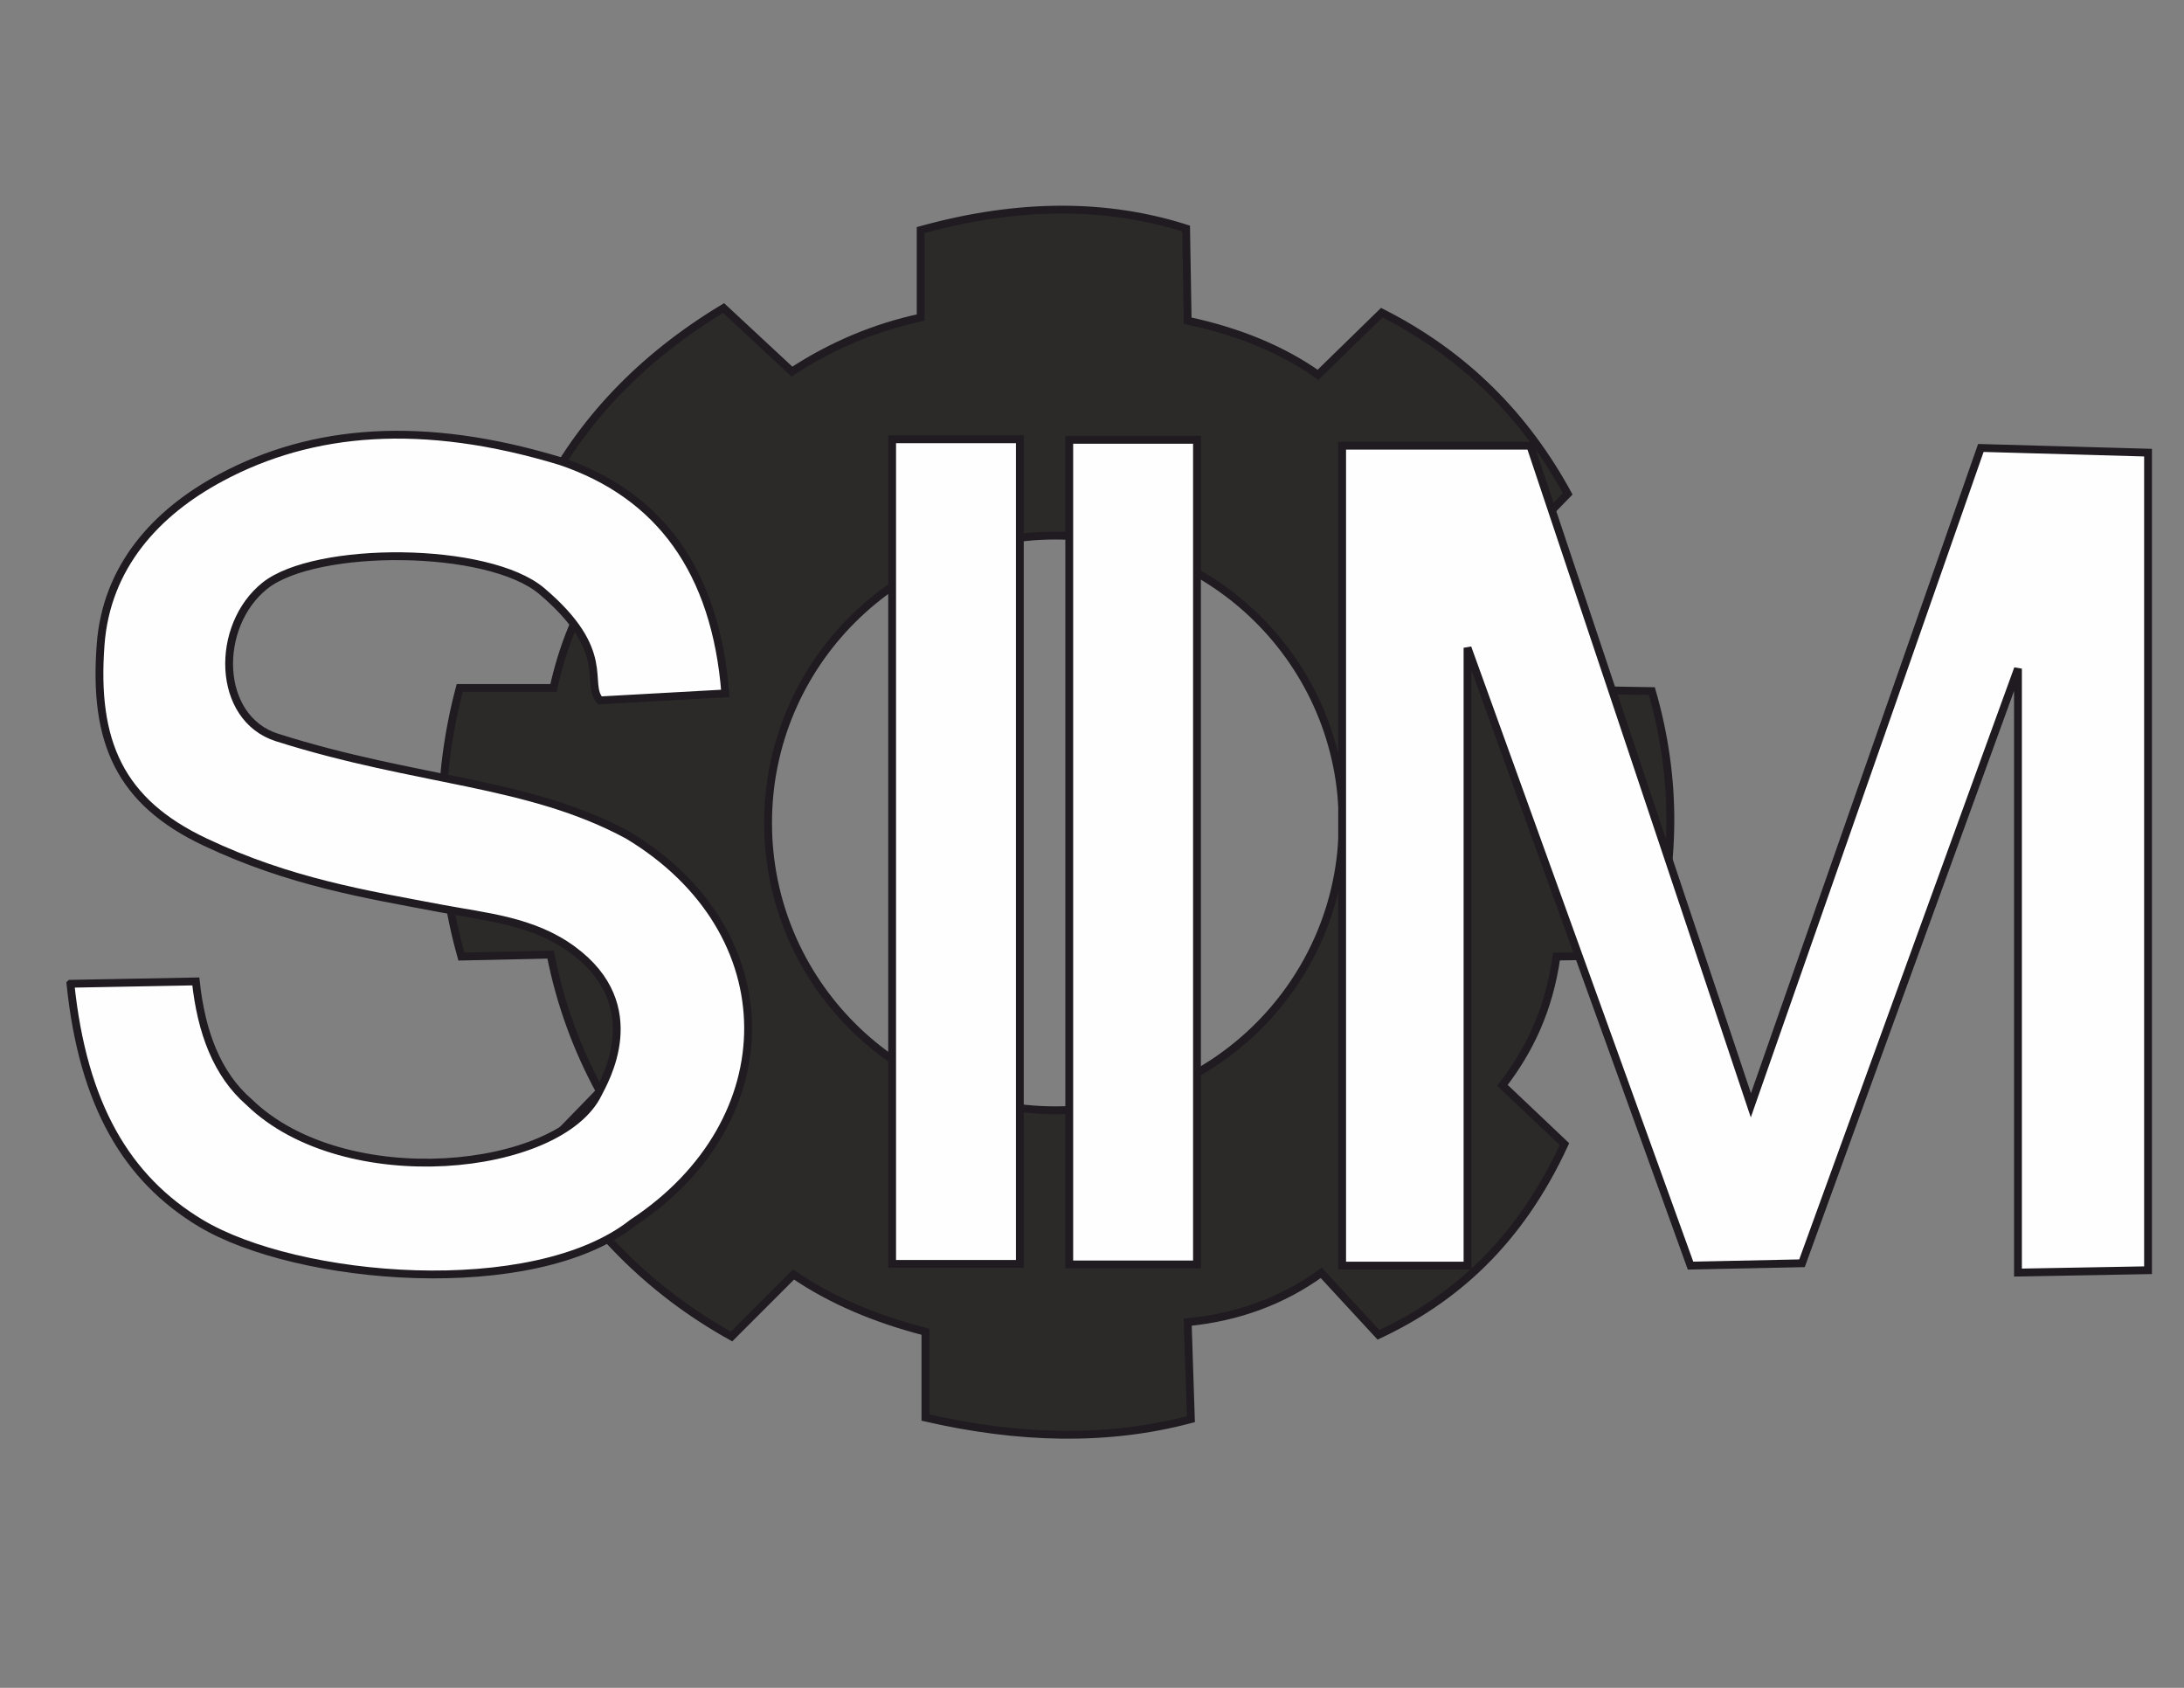 <?xml version="1.0" encoding="UTF-8"?>
<!DOCTYPE svg PUBLIC "-//W3C//DTD SVG 1.1//EN" "http://www.w3.org/Graphics/SVG/1.1/DTD/svg11.dtd">
<!-- Creator: CorelDRAW X8 -->
<svg xmlns="http://www.w3.org/2000/svg" xml:space="preserve" width="279.4mm" height="215.9mm" version="1.1" style="shape-rendering:geometricPrecision; text-rendering:geometricPrecision; image-rendering:optimizeQuality; fill-rule:evenodd; clip-rule:evenodd"
viewBox="0 0 27940 21590"
 xmlns:xlink="http://www.w3.org/1999/xlink">
 <rect x="0" y="0" width="27940" height="21590" fill="#808080" stroke="none"/>
 <defs>
  <style type="text/css">
   <![CDATA[
    .str1 {stroke:#1F1B20;stroke-width:100}
    .str0 {stroke:#1F1B20;stroke-width:100}
    .fil1 {fill:#FEFEFE}
    .fil0 {fill:#2B2A29}
   ]]>
  </style>
 </defs>
 <g id="Capa_x0020_1">
  <g id="_2789561430512">
   <path class="fil0 str0" d="M6918 6400c506,-1011 1291,-1828 2339,-2460l874 813c522,-341 1072,-567 1647,-691l0 -1119c1270,-352 2394,-339 3396,-20l20 1179c683,146 1229,383 1668,692l815 -795c1077,545 1844,1338 2379,2318l-774 795c317,533 543,1094 589,1708l1261 20c320,1108 319,2233 -20,3376l-1200 20c-95,684 -352,1207 -691,1647l793 752c-583,1265 -1417,1989 -2379,2440l-732 -793c-501,362 -1072,568 -1709,631l41 1240c-1075,287 -2212,252 -3396,-20l0 -1098c-642,-165 -1208,-405 -1687,-732l-793 793c-1065,-592 -1843,-1408 -2420,-2379l736 -757c-288,-531 -506,-1109 -631,-1749l-1142 25c-321,-1143 -324,-2288 -21,-3436l1200 0c109,-496 302,-1018 671,-1587l-834 -813zm6583 451c2030,0 3676,1645 3676,3675 0,2030 -1646,3676 -3676,3676 -2029,0 -3675,-1646 -3675,-3676 0,-2030 1646,-3675 3675,-3675z"/>
   <path class="fil1 str1" d="M901 12584c161,1555 724,2494 1663,3060 1235,744 4259,1002 5527,0 1975,-1297 1990,-3731 -60,-4962 -1279,-691 -2684,-677 -4486,-1248 -781,-247 -799,-1430 -155,-1943 647,-515 2856,-511 3542,71 915,777 544,1172 743,1397l1604 -89c-124,-1569 -844,-2543 -2109,-2971 -1765,-536 -3180,-412 -4338,208 -840,448 -1471,1146 -1545,2139 -94,1249 248,2011 1337,2525 1087,515 2065,669 3019,850 573,108 1175,156 1681,527 984,721 402,1689 327,1842 -489,1003 -3240,1295 -4463,109 -413,-358 -613,-896 -683,-1545l-1604 30z"/>
   <rect class="fil1 str1" x="11413" y="5619" width="1634" height="10548"/>
   <rect class="fil1 str1" x="13679" y="5626" width="1634" height="10548"/>
   <polygon class="fil1 str1" points="17170,16189 17170,5701 19577,5701 22399,14139 25341,5730 27480,5790 27480,16248 25816,16278 25816,8553 23053,16159 21627,16189 18774,8286 18774,16189 "/>
  </g>
 </g>
</svg>
